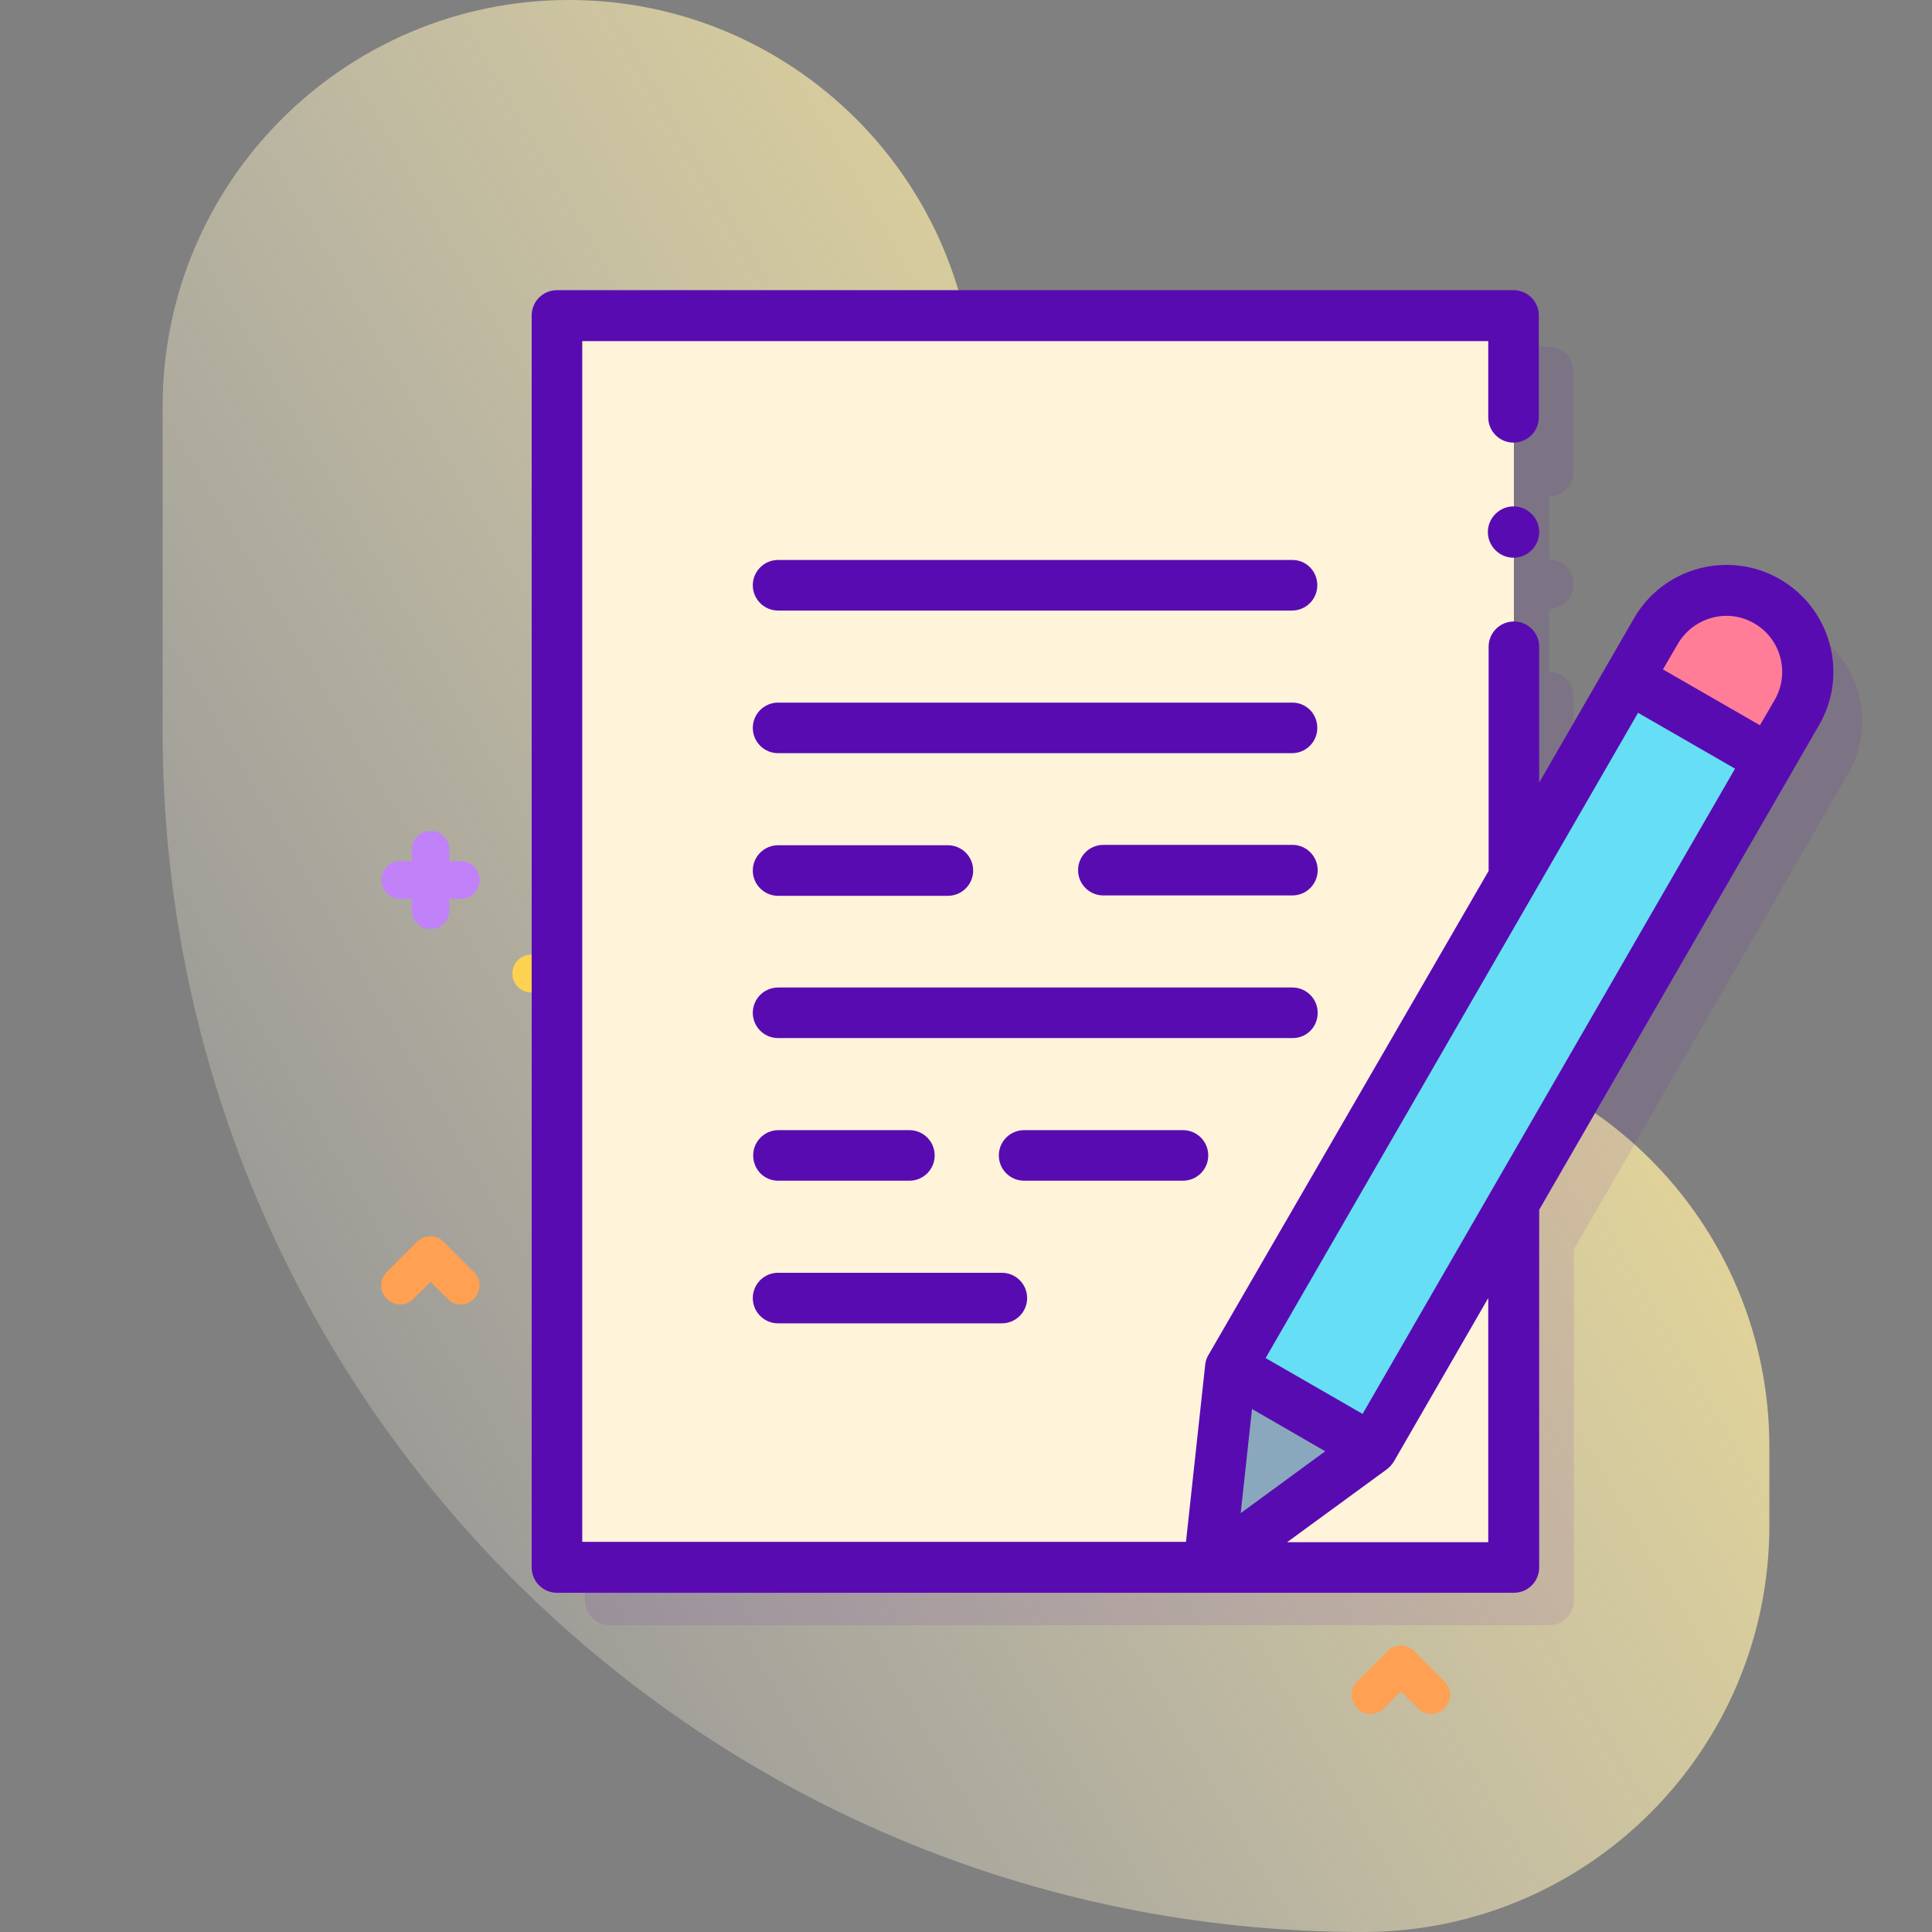 <?xml version="1.0" encoding="utf-8"?>
<!-- Generator: Adobe Illustrator 24.0.0, SVG Export Plug-In . SVG Version: 6.00 Build 0)  -->
<svg version="1.1" id="Capa_1" xmlns="http://www.w3.org/2000/svg" xmlns:xlink="http://www.w3.org/1999/xlink" x="0px" y="0px"
	 viewBox="0 0 512 512" style="enable-background:new 0 0 512 512;" xml:space="preserve">
<rect x="0" y="0" width="512" height="512" fill="#808080" stroke="none"/>
<style type="text/css">
	.st0{fill:url(#SVGID_1_);}
	.st1{display:none;opacity:0.1;fill:#590BB2;enable-background:new    ;}
	.st2{fill:#C182F9;}
	.st3{fill:#FDD250;}
	.st4{fill:#FFA052;}
	.st5{display:none;}
	.st6{display:inline;fill:#FF8736;}
	.st7{display:inline;}
	.st8{fill:#FFE783;}
	.st9{display:inline;fill:#FDD250;}
	.st10{display:inline;fill:#FFE783;}
	.st11{display:inline;fill:#FFC136;}
	.st12{fill:#FFFFFF;}
	.st13{display:inline;fill:#590BB2;}
	.st14{opacity:0.1;enable-background:new    ;}
	.st15{fill:#590BB2;}
	.st16{fill:#FFF3DA;}
	.st17{fill:#8AA8BD;}
	.st18{fill:#66DFF6;}
	.st19{fill:#FF7D97;}
</style>
<g>
	
		<linearGradient id="SVGID_1_" gradientUnits="userSpaceOnUse" x1="506.489" y1="402.727" x2="-33.565" y2="90.696" gradientTransform="matrix(1 0 0 -1 0 514)">
		<stop  offset="1.200000e-03" style="stop-color:#FFE783"/>
		<stop  offset="1" style="stop-color:#FFFFFF;stop-opacity:0"/>
	</linearGradient>
	<path class="st0" d="M361.2,275.7c-56.8,0-102.8-46-102.8-102.8v-65.2C258.5,48.2,210.2,0,150.8,0S43.1,48.2,43.1,107.7v86.2
		C43.1,369.6,185.5,512,361.2,512c59.5,0,107.7-48.2,107.7-107.7v-20.9C468.9,323.9,420.7,275.7,361.2,275.7z"/>
	<g>
		<path class="st1" d="M308.2,305.3v-35.1c0-5.5-4.5-10-10-10h-1.4l100.2-148c1.3-1.9,1.1-4.4-0.4-6.1
			c-11.1-12.3-22.2-24.7-33.3-36.9H148.8c-11.2,12.2-22.3,24.6-33.3,36.9c-1.5,1.7-1.7,4.2-0.4,6.1l100.2,148h-1.4
			c-5.5,0-10,4.5-10,10v35.1c-27.5,17.5-45.6,48.4-45.2,83.5c0.7,52.5,43.5,95.3,96,96.1c54.4,0.8,98.8-43.1,98.8-97.4
			C353.4,352.9,335.4,322.5,308.2,305.3L308.2,305.3z M330.6,118.4L256,230.9l-74.6-112.6L330.6,118.4z"/>
		<path class="st2" d="M122.1,228.2h-3v-3c0-2.8-2.2-5-5-5s-5,2.2-5,5v3h-3c-2.8,0-5,2.2-5,5s2.2,5,5,5h3v3c0,2.8,2.2,5,5,5
			s5-2.2,5-5v-3h3c2.8,0,5-2.2,5-5S124.9,228.2,122.1,228.2z"/>
		<path class="st3" d="M156.8,253h-3v-3c0-2.8-2.2-5-5-5s-5,2.2-5,5v3h-3c-2.8,0-5,2.2-5,5s2.2,5,5,5h3v3c0,2.8,2.2,5,5,5s5-2.2,5-5
			v-3h3c2.8,0,5-2.2,5-5S159.5,253,156.8,253z"/>
		<path class="st2" d="M379.3,254c-1.3,0-2.6-0.5-3.5-1.5l-4.5-4.5l-4.5,4.5c-2,2-5.1,2-7.1,0c-2-2-2-5.1,0-7.1l8-8c2-2,5.1-2,7.1,0
			l8,8c2,2,2,5.1,0,7.1C381.8,253.5,380.5,254,379.3,254z"/>
		<path class="st4" d="M379.3,454.2c-1.3,0-2.6-0.5-3.5-1.5l-4.5-4.5l-4.5,4.5c-2,2-5.1,2-7.1,0c-2-2-2-5.1,0-7.1l8-8
			c2-2,5.1-2,7.1,0l8,8c2,2,2,5.1,0,7.1C381.8,453.7,380.5,454.2,379.3,454.2z"/>
		<path class="st4" d="M122.1,345.7c-1.3,0-2.6-0.5-3.5-1.5l-4.5-4.5l-4.5,4.5c-2,2-5.1,2-7.1,0c-2-2-2-5.1,0-7.1l8-8
			c2-2,5.1-2,7.1,0l8,8c2,2,2,5.1,0,7.1C124.7,345.2,123.4,345.7,122.1,345.7z"/>
		<g class="st5">
			<path class="st6" d="M337,91.4H175l-26.3-49.2h214.5L337,91.4z"/>
			<g class="st7">
				<path class="st4" d="M363.3,42.1c11.2,12.2,22.3,24.6,33.3,36.9c1.5,1.7,1.7,4.2,0.4,6.1L288.8,245h-60L363.3,42.1z"/>
				<path class="st4" d="M148.8,42.1c-11.2,12.2-22.3,24.6-33.3,36.9c-1.5,1.7-1.7,4.2-0.4,6.1L223.2,245h60L148.8,42.1z"/>
			</g>
		</g>
		<path class="st8" d="M308.2,299.7H203.8v-56.5c0-5.5,4.5-10,10-10h84.4c5.5,0,10,4.5,10,10V299.7z"/>
		<g class="st5">
			<circle class="st9" cx="256" cy="360.5" r="97.4"/>
			<circle class="st10" cx="256" cy="360.5" r="76.7"/>
			<circle class="st11" cx="256" cy="360.5" r="66"/>
			<g class="st7">
				<path class="st12" d="M256,411.9c-28.3,0-51.4-23.1-51.4-51.4s23.1-51.4,51.4-51.4s51.4,23.1,51.4,51.4S284.3,411.9,256,411.9z
					 M256,319.1c-22.8,0-41.4,18.6-41.4,41.4c0,22.8,18.6,41.4,41.4,41.4s41.4-18.6,41.4-41.4C297.4,337.6,278.8,319.1,256,319.1z"
					/>
				<path class="st12" d="M256,411.9c-16.4,0-25.3-26.5-25.3-51.4c0-24.9,8.9-51.4,25.3-51.4s25.3,26.5,25.3,51.4
					S272.4,411.9,256,411.9L256,411.9z M256,319.1c-6.2,0-15.3,16.1-15.3,41.4c0,11.7,2,22.7,5.5,30.8c2.9,6.5,6.6,10.6,9.8,10.6
					c6.2,0,15.3-16.1,15.3-41.4c0-11.7-2-22.7-5.5-30.8C262.9,323.1,259.2,319.1,256,319.1L256,319.1z"/>
				<g>
					<path class="st12" d="M256,350.8c-16.4,0-31.8-3.6-41.2-9.8c-2.3-1.5-3-4.6-1.5-6.9s4.6-3,6.9-1.5c7.9,5.1,21.2,8.1,35.8,8.1
						c14.5,0,28.3-3.2,36-8.3c2.3-1.5,5.4-0.9,6.9,1.4c1.5,2.3,0.9,5.4-1.4,6.9C288.1,347.1,272.6,350.8,256,350.8z"/>
					<path class="st12" d="M217.1,389.3c-1.6,0-3.2-0.8-4.2-2.2c-1.5-2.3-0.9-5.4,1.4-6.9c9.4-6.3,25-10.1,41.7-10.1
						c16.4,0,31.8,3.6,41.2,9.8c2.3,1.5,3,4.6,1.5,6.9c-1.5,2.3-4.6,3-6.9,1.5c-7.9-5.1-21.2-8.1-35.8-8.1
						c-14.6,0-28.4,3.2-36.1,8.4C219,389.1,218.1,389.3,217.1,389.3L217.1,389.3z"/>
				</g>
			</g>
			<path class="st13" d="M400.3,75.7l-0.4-0.4c-10.8-12-21.9-24.4-33-36.5c-0.9-1-2.3-1.6-3.7-1.6H148.8c-1.4,0-2.8,0.6-3.7,1.6
				c-11.1,12.1-22.2,24.5-33,36.5l-0.4,0.4c-3.1,3.4-3.4,8.5-0.8,12.3l96.1,141.9c-4.8,2.5-8.1,7.5-8.1,13.3v32.4
				c-27.2,18.4-45.2,49.6-45.2,84.9c0,56.5,45.9,102.4,102.4,102.4c24.5,0,48.3-8.8,66.8-24.8c18.4-15.8,30.5-37.7,34.3-61.5
				c0.4-2.7-1.4-5.3-4.2-5.7s-5.3,1.4-5.7,4.2c-3.4,21.5-14.4,41.2-31,55.5c-16.7,14.4-38.1,22.4-60.3,22.4
				c-50.9,0-92.4-41.4-92.4-92.4s41.4-92.4,92.4-92.4c22.1,0,43.6,8,60.3,22.4c16.6,14.3,27.6,34,30.9,55.5c0.4,2.7,3,4.6,5.7,4.2
				c2.7-0.4,4.6-3,4.2-5.7c-3.8-23.8-15.9-45.7-34.3-61.5c-3.1-2.6-6.3-5.1-9.6-7.3v-32.4c0-5.8-3.3-10.8-8.1-13.3L401.2,88
				C403.7,84.2,403.4,79.1,400.3,75.7L400.3,75.7z M327.9,86.4H215.3c-2.8,0-5,2.2-5,5s2.2,5,5,5h106L256,194.9L158.1,47.1h195.9
				L327.9,86.4z M119.5,82c9.4-10.4,19-21.2,28.6-31.7l117.9,178h-48.2L119.1,82.4L119.5,82z M256,258.1c-17,0-33.1,4.2-47.2,11.5
				v-26.5c0-2.8,2.2-5,5-5h84.4c2.8,0,5,2.2,5,5v26.4C288.7,262.1,272.5,258.1,256,258.1L256,258.1z M294.1,228.2h-16.1L262,203.9
				l72.8-109.8l29.1-43.9c9.6,10.6,19.3,21.3,28.6,31.7l0.4,0.4L294.1,228.2z"/>
		</g>
	</g>
</g>
<g id="XMLID_1_" class="st14">
	<path id="XMLID_17_" class="st15" d="M161.6,98.5h248.9v325.6H161.6V98.5z"/>
	<g id="XMLID_13_">
		<path id="XMLID_16_" class="st15" d="M336.8,372.1l-5.6,52.1l42.3-30.9L336.8,372.1z"/>
		<path id="XMLID_15_" class="st15" d="M440.3,192.8L477,214L373.5,393.3l-36.7-21.2L440.3,192.8z"/>
		<path id="XMLID_14_" class="st15" d="M477,214l-36.7-21.2l7.1-12.3c5.8-10.1,18.8-13.6,28.9-7.8c10.1,5.8,13.6,18.8,7.8,28.9
			L477,214z"/>
	</g>
	<g id="XMLID_2_">
		<path id="XMLID_12_" class="st15" d="M352.8,199.1H219.1c-3.7,0-6.6,3-6.6,6.6c0,3.7,3,6.6,6.6,6.6h133.7c3.7,0,6.6-3,6.6-6.6
			C359.4,202.1,356.5,199.1,352.8,199.1z"/>
		<path id="XMLID_11_" class="st15" d="M219.1,249.4h44.1c3.7,0,6.6-3,6.6-6.6c0-3.7-3-6.6-6.6-6.6h-44.1c-3.7,0-6.6,3-6.6,6.6
			C212.5,246.5,215.5,249.4,219.1,249.4z"/>
		<path id="XMLID_10_" class="st15" d="M352.8,236.2h-49.1c-3.7,0-6.6,3-6.6,6.6c0,3.7,3,6.6,6.6,6.6h49.1c3.7,0,6.6-3,6.6-6.6
			C359.4,239.2,356.5,236.2,352.8,236.2z"/>
		<path id="XMLID_9_" class="st15" d="M352.8,162.1H219.1c-3.7,0-6.6,3-6.6,6.6s3,6.6,6.6,6.6h133.7c3.7,0,6.6-3,6.6-6.6
			S356.5,162.1,352.8,162.1z"/>
		<path id="XMLID_8_" class="st15" d="M359.4,279.9c0-3.7-3-6.6-6.6-6.6H219.1c-3.7,0-6.6,3-6.6,6.6c0,3.7,3,6.6,6.6,6.6h133.7
			C356.5,286.5,359.4,283.5,359.4,279.9z"/>
		<path id="XMLID_7_" class="st15" d="M219.1,323.6h34.1c3.7,0,6.6-3,6.6-6.6s-3-6.6-6.6-6.6h-34.1c-3.7,0-6.6,3-6.6,6.6
			S215.5,323.6,219.1,323.6z"/>
		<path id="XMLID_6_" class="st15" d="M331,316.9c0-3.7-3-6.6-6.6-6.6H283c-3.7,0-6.6,3-6.6,6.6s3,6.6,6.6,6.6h41.4
			C328,323.6,331,320.6,331,316.9z"/>
		<path id="XMLID_5_" class="st15" d="M219.1,360.6h58.2c3.7,0,6.6-3,6.6-6.6c0-3.7-3-6.6-6.6-6.6h-58.2c-3.7,0-6.6,3-6.6,6.6
			C212.5,357.7,215.5,360.6,219.1,360.6z"/>
		<path id="XMLID_4_" class="st15" d="M479.7,167.1c-13.3-7.7-30.3-3.1-38,10.2L417,220v-35.4c0-3.7-3-6.6-6.6-6.6s-6.6,3-6.6,6.6
			v58.2c0,0,0,0,0,0.1l-72.7,125.9c-0.5,0.8-0.7,1.7-0.8,2.6l-5,46.2H168.2V105.2h235.6V125c0,3.7,3,6.6,6.6,6.6s6.6-3,6.6-6.6V98.5
			c0-3.7-3-6.6-6.6-6.6H161.6c-3.7,0-6.6,3-6.6,6.6v325.6c0,3.7,3,6.6,6.6,6.6h248.9c3.7,0,6.6-3,6.6-6.6v-93L489.8,205
			C497.5,191.8,492.9,174.7,479.7,167.1L479.7,167.1z M371.1,384.2l-25.2-14.6l96.9-167.8l25.2,14.6L371.1,384.2z M342.3,382.9
			l19.1,11l-22,16.1L342.3,382.9z M473,178.5c7,4,9.3,12.9,5.3,19.9l-3.8,6.6l-25.2-14.6l3.8-6.6C457.2,176.9,466.1,174.5,473,178.5
			z M403.8,417.6h-52.3l25.9-18.9c0.7-0.5,1.4-1.2,1.8-2l24.5-42.5V417.6z"/>
		<path id="XMLID_3_" class="st15" d="M410.4,148.2c-1.7,0-3.4,0.7-4.7,1.9c-1.2,1.2-1.9,2.9-1.9,4.7c0,1.7,0.7,3.4,1.9,4.7
			c1.2,1.2,2.9,1.9,4.7,1.9s3.4-0.7,4.7-1.9c1.2-1.2,1.9-2.9,1.9-4.7c0-1.7-0.7-3.4-1.9-4.7C413.9,148.9,412.2,148.2,410.4,148.2z"
			/>
	</g>
</g>
<g id="XMLID_991_">
	<path id="XMLID_322_" class="st16" d="M147.6,83.7h253.6v331.8H147.6V83.7z"/>
	<g id="XMLID_2117_">
		<path id="XMLID_2114_" class="st17" d="M326.2,362.4l-5.7,53.1l43.1-31.5L326.2,362.4z"/>
		<path id="XMLID_2075_" class="st18" d="M431.6,179.7l37.4,21.6L363.5,384l-37.4-21.6L431.6,179.7z"/>
		<path id="XMLID_1437_" class="st19" d="M469,201.3l-37.4-21.6l7.2-12.5c6-10.3,19.2-13.9,29.5-7.9c10.3,6,13.9,19.2,7.9,29.5
			L469,201.3z"/>
	</g>
	<g id="XMLID_1217_">
		<path id="XMLID_1218_" class="st15" d="M342.5,186.2H206.2c-3.7,0-6.7,3-6.7,6.7s3,6.7,6.7,6.7h136.2c3.7,0,6.7-3,6.7-6.7
			S346.2,186.2,342.5,186.2z"/>
		<path id="XMLID_1262_" class="st15" d="M206.2,237.4h45c3.7,0,6.7-3,6.7-6.7c0-3.7-3-6.7-6.7-6.7h-45c-3.7,0-6.7,3-6.7,6.7
			C199.5,234.4,202.5,237.4,206.2,237.4z"/>
		<path id="XMLID_1263_" class="st15" d="M342.5,223.9h-50.1c-3.7,0-6.7,3-6.7,6.7c0,3.7,3,6.7,6.7,6.7h50.1c3.7,0,6.7-3,6.7-6.7
			C349.2,226.9,346.2,223.9,342.5,223.9z"/>
		<path id="XMLID_1284_" class="st15" d="M342.5,148.4H206.2c-3.7,0-6.7,3-6.7,6.7s3,6.7,6.7,6.7h136.2c3.7,0,6.7-3,6.7-6.7
			S346.2,148.4,342.5,148.4z"/>
		<path id="XMLID_1309_" class="st15" d="M349.2,268.4c0-3.7-3-6.7-6.7-6.7H206.2c-3.7,0-6.7,3-6.7,6.7c0,3.7,3,6.7,6.7,6.7h136.2
			C346.2,275.2,349.2,272.2,349.2,268.4z"/>
		<path id="XMLID_1334_" class="st15" d="M206.2,312.9H241c3.7,0,6.7-3,6.7-6.7s-3-6.7-6.7-6.7h-34.7c-3.7,0-6.7,3-6.7,6.7
			S202.5,312.9,206.2,312.9z"/>
		<path id="XMLID_1337_" class="st15" d="M320.2,306.2c0-3.7-3-6.7-6.7-6.7h-42.1c-3.7,0-6.7,3-6.7,6.7s3,6.7,6.7,6.7h42.1
			C317.2,312.9,320.2,309.9,320.2,306.2z"/>
		<path id="XMLID_1338_" class="st15" d="M206.2,350.7h59.3c3.7,0,6.7-3,6.7-6.7s-3-6.7-6.7-6.7h-59.3c-3.7,0-6.7,3-6.7,6.7
			S202.5,350.7,206.2,350.7z"/>
		<path id="XMLID_1350_" class="st15" d="M471.7,153.5c-13.5-7.8-30.9-3.2-38.7,10.4l-25.1,43.5v-36c0-3.7-3-6.7-6.7-6.7
			s-6.7,3-6.7,6.7v59.3c0,0,0,0,0,0.1L320.3,359c-0.5,0.8-0.8,1.7-0.9,2.6l-5.1,47H154.3V90.4h240.1v20.2c0,3.7,3,6.7,6.7,6.7
			s6.7-3,6.7-6.7v-27c0-3.7-3-6.7-6.7-6.7H147.6c-3.7,0-6.7,3-6.7,6.7v331.8c0,3.7,3,6.7,6.7,6.7h253.6c3.7,0,6.7-3,6.7-6.7v-94.8
			l74.2-128.5C489.9,178.6,485.2,161.3,471.7,153.5L471.7,153.5z M361.1,374.7l-25.7-14.8l98.7-171l25.7,14.8L361.1,374.7z
			 M331.8,373.4l19.4,11.2L328.8,401L331.8,373.4z M464.9,165.2c7.1,4.1,9.5,13.2,5.4,20.3l-3.9,6.7l-25.7-14.8l3.9-6.7
			C448.8,163.5,457.9,161.1,464.9,165.2z M394.4,408.7h-53.3l26.4-19.3c0.8-0.6,1.4-1.3,1.9-2.1l25-43.3V408.7z"/>
		<path id="XMLID_1354_" class="st15" d="M401.1,134.2c-1.8,0-3.5,0.7-4.8,2c-1.3,1.3-2,3-2,4.8c0,1.8,0.7,3.5,2,4.8
			c1.3,1.3,3,2,4.8,2c1.8,0,3.5-0.7,4.8-2c1.3-1.3,2-3,2-4.8c0-1.8-0.7-3.5-2-4.8S402.9,134.2,401.1,134.2z"/>
	</g>
</g>
</svg>
